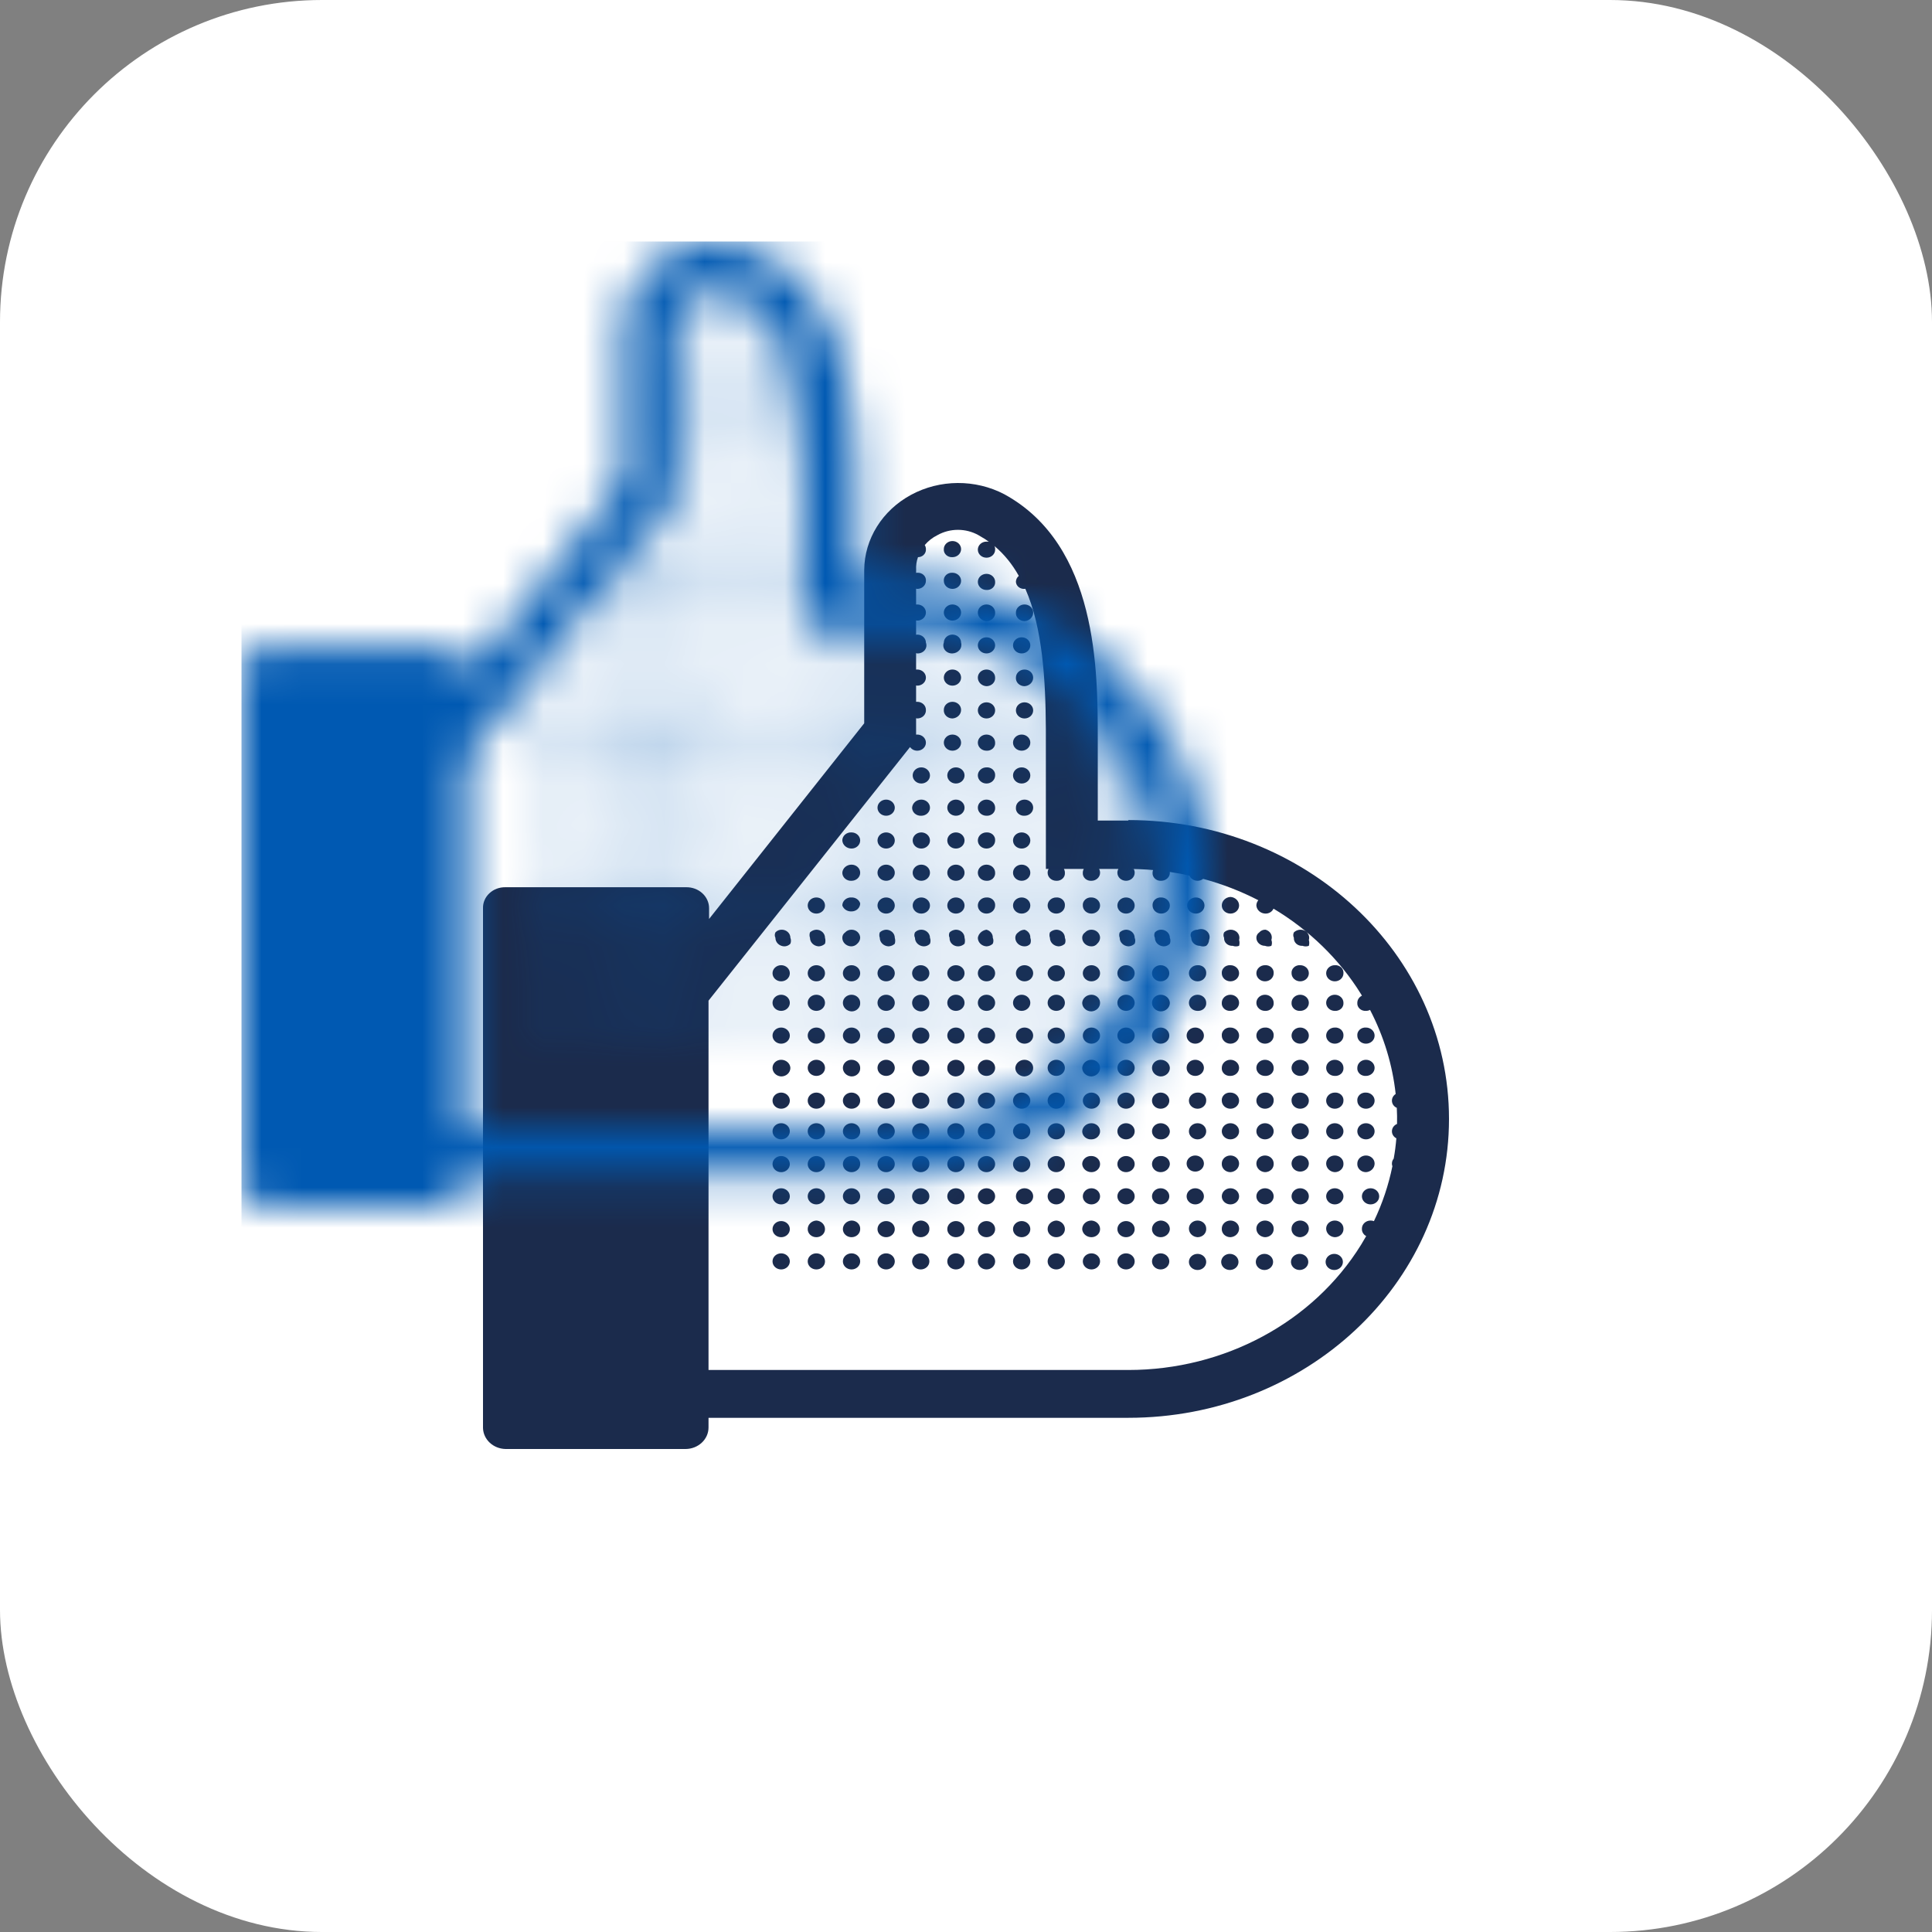 <?xml version="1.0" encoding="UTF-8"?>
<svg width="48px" height="48px" viewBox="0 0 48 48" version="1.1" xmlns="http://www.w3.org/2000/svg" xmlns:xlink="http://www.w3.org/1999/xlink">
    <rect x="0" y="0" width="48" height="48" fill="#808080" stroke="none"/>
    <title>Group 26</title>
    <defs>
        <path d="M10.635,0.294 C11.35,-0.093 12.232,-0.098 12.953,0.28 C15.274,1.549 15.274,4.674 15.274,6.357 L15.274,8.387 L16.034,8.387 L16.034,8.374 C20.433,8.374 24,11.698 24,15.8 C24,19.901 20.433,23.225 16.034,23.225 L16.034,23.225 L5.603,23.225 L5.603,23.466 C5.603,23.761 5.346,24 5.03,24 L5.03,24 L0.559,24 C0.254,23.993 0.008,23.764 0,23.479 L0,23.479 L0,10.564 C-0.004,10.425 0.054,10.29 0.16,10.192 C0.265,10.093 0.41,10.04 0.559,10.043 L0.559,10.043 L5.044,10.043 C5.195,10.04 5.34,10.093 5.448,10.191 C5.556,10.289 5.617,10.424 5.617,10.564 L5.617,10.564 L5.617,10.831 L9.471,5.97 L9.471,2.163 C9.476,1.392 9.919,0.681 10.635,0.294 Z M15.331,9.683 C15.331,9.793 15.235,9.883 15.117,9.883 C15.058,9.887 15.001,9.867 14.96,9.829 C14.919,9.79 14.897,9.737 14.902,9.683 C14.902,9.649 14.911,9.617 14.926,9.589 L14.433,9.589 C14.448,9.617 14.457,9.649 14.457,9.683 C14.462,9.737 14.441,9.79 14.399,9.829 C14.358,9.867 14.301,9.887 14.243,9.883 C14.124,9.883 14.028,9.793 14.028,9.683 C14.028,9.649 14.037,9.617 14.052,9.589 L13.985,9.589 L13.984,6.108 C13.977,4.887 13.905,3.608 13.474,2.628 L13.454,2.631 L13.454,2.631 C13.401,2.635 13.349,2.618 13.308,2.586 C13.268,2.553 13.243,2.507 13.24,2.457 C13.24,2.398 13.267,2.344 13.312,2.308 C13.153,2.023 12.953,1.773 12.707,1.566 C12.721,1.595 12.726,1.626 12.724,1.656 C12.724,1.767 12.628,1.856 12.509,1.856 C12.39,1.856 12.294,1.767 12.294,1.656 C12.294,1.603 12.317,1.552 12.357,1.514 C12.397,1.477 12.452,1.456 12.509,1.456 L12.566,1.459 L12.566,1.459 L12.474,1.394 L12.474,1.394 L12.308,1.295 C11.995,1.12 11.604,1.12 11.291,1.295 C11.166,1.357 11.059,1.442 10.975,1.542 C10.994,1.572 11.004,1.606 11.004,1.643 C11.009,1.697 10.987,1.75 10.946,1.789 C10.909,1.823 10.859,1.843 10.807,1.843 C10.771,1.944 10.755,2.052 10.761,2.163 L10.761,2.163 L10.76,2.232 C10.769,2.231 10.779,2.23 10.789,2.23 C10.848,2.226 10.905,2.246 10.946,2.284 C10.987,2.323 11.009,2.376 11.004,2.431 C11.004,2.541 10.908,2.631 10.789,2.631 L10.76,2.626 L10.76,3.02 C10.769,3.019 10.779,3.018 10.789,3.018 C10.908,3.018 11.004,3.108 11.004,3.219 C11.004,3.329 10.908,3.419 10.789,3.419 L10.76,3.414 L10.76,3.77 C10.769,3.768 10.779,3.767 10.789,3.766 C10.908,3.766 11.004,3.856 11.004,3.966 C11.029,4.03 11.017,4.1 10.974,4.154 C10.931,4.207 10.861,4.237 10.789,4.234 L10.76,4.227 L10.76,4.636 C10.769,4.635 10.779,4.634 10.789,4.634 C10.908,4.634 11.004,4.724 11.004,4.835 C11.004,4.945 10.908,5.035 10.789,5.035 L10.76,5.03 L10.76,5.437 C10.769,5.436 10.779,5.436 10.789,5.436 C10.908,5.436 11.004,5.525 11.004,5.636 C11.008,5.691 10.987,5.746 10.947,5.786 C10.906,5.827 10.849,5.85 10.789,5.85 L10.76,5.844 L10.76,6.252 C10.769,6.251 10.779,6.25 10.789,6.25 C10.908,6.25 11.004,6.34 11.004,6.451 C11.004,6.561 10.908,6.651 10.789,6.651 C10.714,6.651 10.648,6.615 10.61,6.56 L5.603,12.861 L5.603,22.037 L16.034,22.037 C18.419,22.037 20.623,20.85 21.816,18.925 C21.86,18.854 21.902,18.782 21.943,18.71 C21.925,18.701 21.908,18.689 21.894,18.675 C21.853,18.634 21.832,18.58 21.836,18.524 C21.836,18.414 21.933,18.324 22.051,18.324 C22.081,18.324 22.109,18.329 22.135,18.339 C22.346,17.899 22.499,17.44 22.594,16.973 C22.585,16.953 22.581,16.931 22.582,16.908 C22.582,16.862 22.598,16.82 22.626,16.786 C22.657,16.619 22.678,16.45 22.692,16.281 C22.626,16.247 22.582,16.182 22.582,16.107 C22.582,16.025 22.634,15.955 22.709,15.924 C22.712,15.792 22.71,15.658 22.703,15.524 C22.631,15.493 22.582,15.425 22.582,15.345 C22.582,15.277 22.619,15.216 22.675,15.18 C22.597,14.463 22.385,13.755 22.038,13.09 C22.007,13.107 21.973,13.115 21.937,13.115 C21.879,13.119 21.821,13.099 21.78,13.061 C21.739,13.022 21.717,12.969 21.722,12.915 C21.722,12.838 21.768,12.771 21.837,12.737 L21.816,12.701 C21.274,11.826 20.522,11.103 19.64,10.575 C19.608,10.648 19.532,10.698 19.444,10.698 C19.322,10.698 19.222,10.61 19.214,10.497 C19.214,10.448 19.232,10.402 19.263,10.366 C18.83,10.143 18.37,9.964 17.891,9.835 C17.854,9.865 17.806,9.883 17.753,9.883 C17.661,9.883 17.583,9.83 17.552,9.755 C17.392,9.717 17.228,9.688 17.063,9.663 L17.065,9.683 L17.065,9.683 C17.065,9.793 16.969,9.883 16.85,9.883 C16.792,9.887 16.735,9.867 16.694,9.829 C16.652,9.79 16.631,9.737 16.635,9.683 C16.635,9.659 16.64,9.637 16.648,9.616 C16.446,9.598 16.24,9.589 16.034,9.589 L16.167,9.591 C16.183,9.618 16.191,9.65 16.191,9.683 C16.191,9.793 16.095,9.883 15.976,9.883 C15.858,9.883 15.761,9.793 15.761,9.683 C15.761,9.649 15.77,9.617 15.786,9.589 L15.307,9.589 C15.322,9.617 15.331,9.649 15.331,9.683 Z M19.415,19.152 C19.534,19.152 19.63,19.242 19.63,19.352 C19.63,19.463 19.534,19.553 19.415,19.553 C19.296,19.553 19.2,19.463 19.2,19.352 C19.2,19.242 19.296,19.152 19.415,19.152 Z M17.753,19.152 C17.872,19.152 17.968,19.242 17.968,19.352 C17.968,19.463 17.872,19.553 17.753,19.553 C17.634,19.553 17.538,19.463 17.538,19.352 C17.538,19.242 17.634,19.152 17.753,19.152 Z M21.149,19.152 C21.267,19.152 21.364,19.242 21.364,19.352 C21.364,19.463 21.267,19.553 21.149,19.553 C21.03,19.553 20.934,19.463 20.934,19.352 C20.934,19.242 21.03,19.152 21.149,19.152 Z M18.555,19.152 C18.674,19.152 18.77,19.242 18.77,19.352 C18.77,19.433 18.718,19.506 18.638,19.537 C18.557,19.568 18.465,19.551 18.403,19.494 C18.342,19.437 18.323,19.35 18.357,19.276 C18.39,19.201 18.468,19.152 18.555,19.152 Z M20.289,19.152 C20.408,19.152 20.504,19.242 20.504,19.352 C20.504,19.433 20.452,19.506 20.371,19.537 C20.291,19.568 20.199,19.551 20.137,19.494 C20.076,19.437 20.057,19.35 20.09,19.276 C20.124,19.201 20.202,19.152 20.289,19.152 Z M10.016,19.139 C10.134,19.139 10.231,19.228 10.231,19.339 C10.231,19.449 10.134,19.539 10.016,19.539 C9.897,19.539 9.801,19.449 9.801,19.339 C9.801,19.228 9.897,19.139 10.016,19.139 Z M10.875,19.139 C10.994,19.139 11.09,19.228 11.09,19.339 C11.09,19.449 10.994,19.539 10.875,19.539 C10.757,19.539 10.661,19.449 10.661,19.339 C10.661,19.228 10.757,19.139 10.875,19.139 Z M12.509,19.139 C12.628,19.139 12.724,19.228 12.724,19.339 C12.724,19.449 12.628,19.539 12.509,19.539 C12.39,19.539 12.294,19.449 12.294,19.339 C12.294,19.228 12.39,19.139 12.509,19.139 Z M13.383,19.139 C13.502,19.139 13.598,19.228 13.598,19.339 C13.598,19.449 13.502,19.539 13.383,19.539 C13.264,19.539 13.168,19.449 13.168,19.339 C13.168,19.228 13.264,19.139 13.383,19.139 Z M14.243,19.139 C14.361,19.139 14.457,19.228 14.457,19.339 C14.457,19.449 14.361,19.539 14.243,19.539 C14.124,19.539 14.028,19.449 14.028,19.339 C14.028,19.228 14.124,19.139 14.243,19.139 Z M15.117,19.139 C15.235,19.139 15.331,19.228 15.331,19.339 C15.331,19.449 15.235,19.539 15.117,19.539 C14.998,19.539 14.902,19.449 14.902,19.339 C14.902,19.228 14.998,19.139 15.117,19.139 Z M16.836,19.139 C16.955,19.139 17.051,19.228 17.051,19.339 C17.051,19.449 16.955,19.539 16.836,19.539 C16.717,19.539 16.621,19.449 16.621,19.339 C16.621,19.228 16.717,19.139 16.836,19.139 Z M15.976,19.139 C16.095,19.139 16.191,19.228 16.191,19.339 C16.191,19.449 16.095,19.539 15.976,19.539 C15.858,19.539 15.761,19.449 15.761,19.339 C15.761,19.228 15.858,19.139 15.976,19.139 Z M7.408,19.139 C7.527,19.139 7.623,19.228 7.623,19.339 C7.623,19.449 7.527,19.539 7.408,19.539 C7.289,19.539 7.193,19.449 7.193,19.339 C7.193,19.228 7.289,19.139 7.408,19.139 Z M8.282,19.139 C8.401,19.139 8.497,19.228 8.497,19.339 C8.497,19.449 8.401,19.539 8.282,19.539 C8.163,19.539 8.067,19.449 8.067,19.339 C8.067,19.228 8.163,19.139 8.282,19.139 Z M9.156,19.139 C9.275,19.139 9.371,19.228 9.371,19.339 C9.371,19.449 9.275,19.539 9.156,19.539 C9.037,19.539 8.941,19.449 8.941,19.339 C8.941,19.228 9.037,19.139 9.156,19.139 Z M11.749,19.139 C11.868,19.139 11.964,19.228 11.964,19.339 C11.964,19.449 11.868,19.539 11.749,19.539 C11.631,19.539 11.535,19.449 11.535,19.339 C11.535,19.228 11.631,19.139 11.749,19.139 Z M10.016,18.337 C10.134,18.337 10.231,18.427 10.231,18.538 C10.231,18.648 10.134,18.738 10.016,18.738 C9.897,18.738 9.801,18.648 9.801,18.538 C9.801,18.427 9.897,18.337 10.016,18.337 Z M15.117,18.324 C15.238,18.331 15.332,18.425 15.331,18.538 C15.331,18.648 15.235,18.738 15.117,18.738 C14.995,18.738 14.895,18.65 14.887,18.538 C14.887,18.419 14.99,18.324 15.117,18.324 Z M9.156,18.324 C9.216,18.324 9.273,18.347 9.313,18.387 C9.354,18.428 9.375,18.482 9.371,18.538 C9.371,18.648 9.275,18.738 9.156,18.738 C9.037,18.738 8.941,18.648 8.941,18.538 C8.941,18.425 9.035,18.331 9.156,18.324 Z M16.836,18.324 C16.963,18.324 17.065,18.419 17.065,18.538 C17.058,18.65 16.957,18.738 16.836,18.738 C16.717,18.738 16.621,18.648 16.621,18.538 C16.621,18.425 16.715,18.331 16.836,18.324 Z M13.383,18.337 C13.502,18.337 13.598,18.427 13.598,18.538 C13.598,18.648 13.502,18.738 13.383,18.738 C13.264,18.738 13.168,18.648 13.168,18.538 C13.168,18.427 13.264,18.337 13.383,18.337 Z M14.243,18.324 C14.364,18.331 14.458,18.425 14.457,18.538 C14.457,18.648 14.361,18.738 14.243,18.738 C14.124,18.738 14.028,18.648 14.028,18.538 C14.027,18.425 14.122,18.331 14.243,18.324 Z M11.749,18.337 C11.868,18.337 11.964,18.427 11.964,18.538 C11.964,18.648 11.868,18.738 11.749,18.738 C11.631,18.738 11.535,18.648 11.535,18.538 C11.535,18.427 11.631,18.337 11.749,18.337 Z M12.509,18.337 C12.628,18.337 12.724,18.427 12.724,18.538 C12.724,18.648 12.628,18.738 12.509,18.738 C12.39,18.738 12.294,18.648 12.294,18.538 C12.294,18.427 12.39,18.337 12.509,18.337 Z M21.163,18.324 C21.282,18.324 21.378,18.414 21.378,18.524 C21.382,18.58 21.361,18.634 21.32,18.675 C21.28,18.715 21.223,18.738 21.163,18.738 C21.042,18.731 20.948,18.637 20.948,18.524 C20.948,18.414 21.044,18.324 21.163,18.324 Z M10.875,18.324 C10.935,18.324 10.992,18.347 11.033,18.387 C11.073,18.428 11.094,18.482 11.09,18.538 C11.09,18.591 11.068,18.642 11.027,18.679 C10.987,18.717 10.932,18.738 10.875,18.738 C10.757,18.738 10.661,18.648 10.661,18.538 C10.66,18.425 10.754,18.331 10.875,18.324 Z M15.976,18.337 C16.095,18.337 16.191,18.427 16.191,18.538 C16.191,18.648 16.095,18.738 15.976,18.738 C15.858,18.738 15.761,18.648 15.761,18.538 C15.761,18.427 15.858,18.337 15.976,18.337 Z M7.408,18.337 C7.527,18.337 7.623,18.427 7.623,18.538 C7.623,18.648 7.527,18.738 7.408,18.738 C7.289,18.738 7.193,18.648 7.193,18.538 C7.193,18.427 7.289,18.337 7.408,18.337 Z M8.282,18.324 C8.403,18.331 8.497,18.425 8.497,18.538 C8.497,18.648 8.401,18.738 8.282,18.738 C8.163,18.738 8.067,18.648 8.067,18.538 C8.067,18.425 8.161,18.331 8.282,18.324 Z M17.753,18.324 C17.872,18.324 17.968,18.414 17.968,18.524 C17.972,18.58 17.951,18.634 17.91,18.675 C17.869,18.715 17.813,18.738 17.753,18.738 C17.632,18.731 17.538,18.637 17.538,18.524 C17.538,18.414 17.634,18.324 17.753,18.324 Z M18.57,18.324 C18.688,18.324 18.785,18.414 18.785,18.524 C18.785,18.637 18.691,18.731 18.57,18.738 C18.51,18.738 18.453,18.715 18.412,18.675 C18.372,18.634 18.351,18.58 18.355,18.524 C18.355,18.414 18.451,18.324 18.57,18.324 Z M19.429,18.324 C19.548,18.324 19.644,18.414 19.644,18.524 C19.648,18.58 19.627,18.634 19.587,18.675 C19.546,18.715 19.489,18.738 19.429,18.738 C19.308,18.731 19.214,18.637 19.214,18.524 C19.214,18.414 19.311,18.324 19.429,18.324 Z M20.303,18.324 C20.422,18.324 20.518,18.414 20.518,18.524 C20.518,18.637 20.424,18.731 20.303,18.738 C20.244,18.738 20.187,18.715 20.146,18.675 C20.105,18.634 20.084,18.58 20.088,18.524 C20.088,18.414 20.185,18.324 20.303,18.324 Z M16.836,17.522 C16.955,17.522 17.051,17.612 17.051,17.723 C17.051,17.833 16.955,17.923 16.836,17.923 C16.717,17.923 16.621,17.833 16.621,17.723 C16.621,17.612 16.717,17.522 16.836,17.522 Z M11.749,17.522 C11.868,17.522 11.964,17.612 11.964,17.723 C11.964,17.833 11.868,17.923 11.749,17.923 C11.631,17.923 11.535,17.833 11.535,17.723 C11.535,17.612 11.631,17.522 11.749,17.522 Z M7.408,17.522 C7.527,17.522 7.623,17.612 7.623,17.723 C7.623,17.833 7.527,17.923 7.408,17.923 C7.289,17.923 7.193,17.833 7.193,17.723 C7.193,17.612 7.289,17.522 7.408,17.522 Z M15.976,17.522 C16.095,17.522 16.191,17.612 16.191,17.723 C16.191,17.833 16.095,17.923 15.976,17.923 C15.858,17.923 15.761,17.833 15.761,17.723 C15.761,17.612 15.858,17.522 15.976,17.522 Z M13.454,17.522 C13.573,17.522 13.669,17.612 13.669,17.723 C13.669,17.833 13.573,17.923 13.454,17.923 C13.336,17.923 13.24,17.833 13.24,17.723 C13.24,17.612 13.336,17.522 13.454,17.522 Z M10.016,17.522 C10.134,17.522 10.231,17.612 10.231,17.723 C10.231,17.833 10.134,17.923 10.016,17.923 C9.897,17.923 9.801,17.833 9.801,17.723 C9.801,17.612 9.897,17.522 10.016,17.522 Z M17.696,17.522 C17.814,17.522 17.911,17.612 17.911,17.723 C17.911,17.833 17.814,17.923 17.696,17.923 C17.577,17.923 17.481,17.833 17.481,17.723 C17.481,17.612 17.577,17.522 17.696,17.522 Z M14.243,17.522 C14.361,17.522 14.457,17.612 14.457,17.723 C14.457,17.833 14.361,17.923 14.243,17.923 C14.124,17.923 14.028,17.833 14.028,17.723 C14.028,17.612 14.124,17.522 14.243,17.522 Z M18.57,17.522 C18.688,17.522 18.785,17.612 18.785,17.723 C18.785,17.833 18.688,17.923 18.57,17.923 C18.451,17.923 18.355,17.833 18.355,17.723 C18.355,17.612 18.451,17.522 18.57,17.522 Z M10.875,17.522 C10.994,17.522 11.09,17.612 11.09,17.723 C11.09,17.833 10.994,17.923 10.875,17.923 C10.757,17.923 10.661,17.833 10.661,17.723 C10.661,17.612 10.757,17.522 10.875,17.522 Z M19.429,17.522 C19.548,17.522 19.644,17.612 19.644,17.723 C19.644,17.833 19.548,17.923 19.429,17.923 C19.311,17.923 19.214,17.833 19.214,17.723 C19.214,17.612 19.311,17.522 19.429,17.522 Z M8.282,17.522 C8.401,17.522 8.497,17.612 8.497,17.723 C8.497,17.833 8.401,17.923 8.282,17.923 C8.163,17.923 8.067,17.833 8.067,17.723 C8.067,17.612 8.163,17.522 8.282,17.522 Z M20.303,17.522 C20.422,17.522 20.518,17.612 20.518,17.723 C20.518,17.833 20.422,17.923 20.303,17.923 C20.185,17.923 20.088,17.833 20.088,17.723 C20.088,17.612 20.185,17.522 20.303,17.522 Z M15.117,17.522 C15.235,17.522 15.331,17.612 15.331,17.723 C15.331,17.833 15.235,17.923 15.117,17.923 C14.998,17.923 14.902,17.833 14.902,17.723 C14.902,17.612 14.998,17.522 15.117,17.522 Z M22.051,17.522 C22.17,17.522 22.266,17.612 22.266,17.723 C22.266,17.833 22.17,17.923 22.051,17.923 C21.933,17.923 21.836,17.833 21.836,17.723 C21.836,17.612 21.933,17.522 22.051,17.522 Z M9.156,17.522 C9.275,17.522 9.371,17.612 9.371,17.723 C9.371,17.833 9.275,17.923 9.156,17.923 C9.037,17.923 8.941,17.833 8.941,17.723 C8.941,17.612 9.037,17.522 9.156,17.522 Z M21.163,17.522 C21.282,17.522 21.378,17.612 21.378,17.723 C21.378,17.833 21.282,17.923 21.163,17.923 C21.044,17.923 20.948,17.833 20.948,17.723 C20.948,17.612 21.044,17.522 21.163,17.522 Z M12.509,17.522 C12.628,17.522 12.724,17.612 12.724,17.723 C12.724,17.833 12.628,17.923 12.509,17.923 C12.39,17.923 12.294,17.833 12.294,17.723 C12.294,17.612 12.39,17.522 12.509,17.522 Z M8.282,16.721 C8.401,16.721 8.497,16.811 8.497,16.921 C8.497,17.032 8.401,17.122 8.282,17.122 C8.163,17.122 8.067,17.032 8.067,16.921 C8.067,16.811 8.163,16.721 8.282,16.721 Z M10.875,16.721 C10.934,16.717 10.991,16.737 11.032,16.775 C11.073,16.814 11.095,16.867 11.09,16.921 C11.09,16.975 11.068,17.026 11.027,17.063 C10.987,17.101 10.932,17.122 10.875,17.122 C10.818,17.122 10.764,17.101 10.723,17.063 C10.683,17.026 10.661,16.975 10.661,16.921 C10.661,16.868 10.683,16.817 10.723,16.78 C10.764,16.742 10.818,16.721 10.875,16.721 Z M12.509,16.721 C12.628,16.721 12.724,16.811 12.724,16.921 C12.724,17.032 12.628,17.122 12.509,17.122 C12.39,17.122 12.294,17.032 12.294,16.921 C12.294,16.811 12.39,16.721 12.509,16.721 Z M15.117,16.721 C15.235,16.721 15.331,16.811 15.331,16.921 C15.331,17.032 15.235,17.122 15.117,17.122 C14.995,17.122 14.895,17.034 14.887,16.921 C14.887,16.866 14.912,16.813 14.955,16.775 C14.999,16.737 15.057,16.717 15.117,16.721 Z M18.57,16.708 C18.688,16.708 18.785,16.797 18.785,16.908 C18.785,17.021 18.691,17.115 18.57,17.122 C18.51,17.122 18.453,17.099 18.412,17.058 C18.372,17.018 18.351,16.964 18.355,16.908 C18.355,16.797 18.451,16.708 18.57,16.708 Z M7.408,16.721 C7.527,16.721 7.623,16.811 7.623,16.921 C7.623,17.032 7.527,17.122 7.408,17.122 C7.289,17.122 7.193,17.032 7.193,16.921 C7.193,16.811 7.289,16.721 7.408,16.721 Z M19.429,16.708 C19.548,16.708 19.644,16.797 19.644,16.908 C19.648,16.964 19.627,17.018 19.587,17.058 C19.546,17.099 19.489,17.122 19.429,17.122 C19.308,17.115 19.214,17.021 19.214,16.908 C19.214,16.797 19.311,16.708 19.429,16.708 Z M15.976,16.721 C16.095,16.721 16.191,16.811 16.191,16.921 C16.191,17.032 16.095,17.122 15.976,17.122 C15.858,17.122 15.761,17.032 15.761,16.921 C15.761,16.811 15.858,16.721 15.976,16.721 Z M16.836,16.721 C16.895,16.717 16.954,16.737 16.997,16.775 C17.041,16.813 17.065,16.866 17.065,16.921 C17.058,17.034 16.957,17.122 16.836,17.122 C16.717,17.122 16.621,17.032 16.621,16.921 C16.621,16.811 16.717,16.721 16.836,16.721 Z M21.163,16.708 C21.282,16.708 21.378,16.797 21.378,16.908 C21.382,16.964 21.361,17.018 21.32,17.058 C21.28,17.099 21.223,17.122 21.163,17.122 C21.042,17.115 20.948,17.021 20.948,16.908 C20.948,16.797 21.044,16.708 21.163,16.708 Z M10.016,16.721 C10.134,16.721 10.231,16.811 10.231,16.921 C10.231,17.032 10.134,17.122 10.016,17.122 C9.897,17.122 9.801,17.032 9.801,16.921 C9.801,16.811 9.897,16.721 10.016,16.721 Z M11.749,16.721 C11.868,16.721 11.964,16.811 11.964,16.921 C11.964,17.032 11.868,17.122 11.749,17.122 C11.631,17.122 11.535,17.032 11.535,16.921 C11.535,16.811 11.631,16.721 11.749,16.721 Z M14.243,16.721 C14.361,16.721 14.457,16.811 14.457,16.921 C14.457,17.032 14.361,17.122 14.243,17.122 C14.124,17.122 14.028,17.032 14.028,16.921 C14.028,16.811 14.124,16.721 14.243,16.721 Z M13.383,16.721 C13.502,16.721 13.598,16.811 13.598,16.921 C13.598,17.032 13.502,17.122 13.383,17.122 C13.264,17.122 13.168,17.032 13.168,16.921 C13.168,16.811 13.264,16.721 13.383,16.721 Z M9.156,16.721 C9.214,16.717 9.271,16.737 9.313,16.775 C9.354,16.814 9.375,16.867 9.371,16.921 C9.371,17.032 9.275,17.122 9.156,17.122 C9.037,17.122 8.941,17.032 8.941,16.921 C8.941,16.811 9.037,16.721 9.156,16.721 Z M21.937,16.708 C22.055,16.708 22.152,16.797 22.152,16.908 C22.152,17.021 22.058,17.115 21.937,17.122 C21.877,17.122 21.82,17.099 21.779,17.058 C21.739,17.018 21.718,16.964 21.722,16.908 C21.722,16.797 21.818,16.708 21.937,16.708 Z M17.696,16.708 C17.814,16.708 17.911,16.797 17.911,16.908 C17.911,17.019 17.814,17.108 17.696,17.108 C17.577,17.108 17.481,17.019 17.481,16.908 C17.481,16.797 17.577,16.708 17.696,16.708 Z M20.303,16.708 C20.422,16.708 20.518,16.797 20.518,16.908 C20.518,17.019 20.422,17.108 20.303,17.108 C20.185,17.108 20.088,17.019 20.088,16.908 C20.088,16.797 20.185,16.708 20.303,16.708 Z M18.57,15.906 C18.688,15.906 18.785,15.996 18.785,16.107 C18.785,16.217 18.688,16.307 18.57,16.307 C18.451,16.307 18.355,16.217 18.355,16.107 C18.355,15.996 18.451,15.906 18.57,15.906 Z M10.875,15.906 C10.932,15.906 10.987,15.928 11.027,15.965 C11.068,16.003 11.09,16.054 11.09,16.107 C11.095,16.161 11.073,16.214 11.032,16.253 C10.991,16.291 10.934,16.311 10.875,16.307 C10.818,16.307 10.764,16.286 10.723,16.248 C10.683,16.211 10.661,16.16 10.661,16.107 C10.661,16.054 10.683,16.003 10.723,15.965 C10.764,15.928 10.818,15.906 10.875,15.906 Z M10.016,15.906 C10.134,15.906 10.231,15.996 10.231,16.107 C10.231,16.217 10.134,16.307 10.016,16.307 C9.897,16.307 9.801,16.217 9.801,16.107 C9.801,15.996 9.897,15.906 10.016,15.906 Z M15.976,15.906 C16.095,15.906 16.191,15.996 16.191,16.107 C16.191,16.217 16.095,16.307 15.976,16.307 C15.858,16.307 15.761,16.217 15.761,16.107 C15.761,15.996 15.858,15.906 15.976,15.906 Z M7.408,15.906 C7.527,15.906 7.623,15.996 7.623,16.107 C7.623,16.217 7.527,16.307 7.408,16.307 C7.289,16.307 7.193,16.217 7.193,16.107 C7.193,15.996 7.289,15.906 7.408,15.906 Z M13.383,15.906 C13.502,15.906 13.598,15.996 13.598,16.107 C13.598,16.217 13.502,16.307 13.383,16.307 C13.264,16.307 13.168,16.217 13.168,16.107 C13.168,15.996 13.264,15.906 13.383,15.906 Z M8.282,15.906 C8.339,15.906 8.394,15.928 8.434,15.965 C8.474,16.003 8.497,16.054 8.497,16.107 C8.497,16.217 8.401,16.307 8.282,16.307 C8.163,16.307 8.067,16.217 8.067,16.107 C8.067,16.054 8.09,16.003 8.13,15.965 C8.17,15.928 8.225,15.906 8.282,15.906 Z M12.509,15.906 C12.628,15.906 12.724,15.996 12.724,16.107 C12.724,16.217 12.628,16.307 12.509,16.307 C12.39,16.307 12.294,16.217 12.294,16.107 C12.294,15.996 12.39,15.906 12.509,15.906 Z M16.836,15.906 C16.957,15.906 17.058,15.994 17.065,16.107 C17.065,16.162 17.041,16.215 16.997,16.253 C16.954,16.291 16.895,16.311 16.836,16.307 C16.717,16.307 16.621,16.217 16.621,16.107 C16.621,16.054 16.644,16.003 16.684,15.965 C16.724,15.928 16.779,15.906 16.836,15.906 Z M15.117,15.906 C15.174,15.906 15.228,15.928 15.269,15.965 C15.309,16.003 15.331,16.054 15.331,16.107 C15.331,16.217 15.235,16.307 15.117,16.307 C15.057,16.311 14.999,16.291 14.955,16.253 C14.912,16.215 14.887,16.162 14.887,16.107 C14.895,15.994 14.995,15.906 15.117,15.906 Z M19.429,15.906 C19.548,15.906 19.644,15.996 19.644,16.107 C19.644,16.217 19.548,16.307 19.429,16.307 C19.311,16.307 19.214,16.217 19.214,16.107 C19.214,15.996 19.311,15.906 19.429,15.906 Z M20.303,15.906 C20.422,15.906 20.518,15.996 20.518,16.107 C20.518,16.217 20.422,16.307 20.303,16.307 C20.185,16.307 20.088,16.217 20.088,16.107 C20.088,15.996 20.185,15.906 20.303,15.906 Z M21.163,15.906 C21.282,15.906 21.378,15.996 21.378,16.107 C21.378,16.217 21.282,16.307 21.163,16.307 C21.044,16.307 20.948,16.217 20.948,16.107 C20.948,15.996 21.044,15.906 21.163,15.906 Z M9.156,15.906 C9.213,15.906 9.268,15.928 9.308,15.965 C9.348,16.003 9.371,16.054 9.371,16.107 C9.375,16.161 9.354,16.214 9.313,16.253 C9.271,16.291 9.214,16.311 9.156,16.307 C9.037,16.307 8.941,16.217 8.941,16.107 C8.941,16.054 8.964,16.003 9.004,15.965 C9.044,15.928 9.099,15.906 9.156,15.906 Z M11.749,15.906 C11.868,15.906 11.964,15.996 11.964,16.107 C11.964,16.217 11.868,16.307 11.749,16.307 C11.631,16.307 11.535,16.217 11.535,16.107 C11.535,15.996 11.631,15.906 11.749,15.906 Z M17.753,15.906 C17.872,15.906 17.968,15.996 17.968,16.107 C17.968,16.217 17.872,16.307 17.753,16.307 C17.634,16.307 17.538,16.217 17.538,16.107 C17.538,15.996 17.634,15.906 17.753,15.906 Z M14.243,15.906 C14.3,15.906 14.354,15.928 14.395,15.965 C14.435,16.003 14.457,16.054 14.457,16.107 C14.457,16.217 14.361,16.307 14.243,16.307 C14.124,16.307 14.028,16.217 14.028,16.107 C14.028,16.054 14.05,16.003 14.091,15.965 C14.131,15.928 14.186,15.906 14.243,15.906 Z M21.937,15.906 C22.055,15.906 22.152,15.996 22.152,16.107 C22.152,16.217 22.055,16.307 21.937,16.307 C21.818,16.307 21.722,16.217 21.722,16.107 C21.722,15.996 21.818,15.906 21.937,15.906 Z M15.976,15.145 C16.095,15.145 16.191,15.235 16.191,15.345 C16.191,15.456 16.095,15.546 15.976,15.546 C15.858,15.546 15.761,15.456 15.761,15.345 C15.761,15.235 15.858,15.145 15.976,15.145 Z M12.509,15.145 C12.628,15.145 12.724,15.235 12.724,15.345 C12.724,15.456 12.628,15.546 12.509,15.546 C12.39,15.546 12.294,15.456 12.294,15.345 C12.294,15.235 12.39,15.145 12.509,15.145 Z M7.408,15.145 C7.527,15.145 7.623,15.235 7.623,15.345 C7.623,15.456 7.527,15.546 7.408,15.546 C7.289,15.546 7.193,15.456 7.193,15.345 C7.193,15.235 7.289,15.145 7.408,15.145 Z M15.117,15.145 C15.235,15.145 15.331,15.235 15.331,15.345 C15.331,15.456 15.235,15.546 15.117,15.546 C14.998,15.546 14.902,15.456 14.902,15.345 C14.902,15.235 14.998,15.145 15.117,15.145 Z M14.243,15.145 C14.361,15.145 14.457,15.235 14.457,15.345 C14.457,15.456 14.361,15.546 14.243,15.546 C14.124,15.546 14.028,15.456 14.028,15.345 C14.028,15.235 14.124,15.145 14.243,15.145 Z M11.749,15.145 C11.868,15.145 11.964,15.235 11.964,15.345 C11.964,15.456 11.868,15.546 11.749,15.546 C11.631,15.546 11.535,15.456 11.535,15.345 C11.535,15.235 11.631,15.145 11.749,15.145 Z M8.282,15.145 C8.401,15.145 8.497,15.235 8.497,15.345 C8.497,15.456 8.401,15.546 8.282,15.546 C8.163,15.546 8.067,15.456 8.067,15.345 C8.067,15.235 8.163,15.145 8.282,15.145 Z M9.156,15.145 C9.275,15.145 9.371,15.235 9.371,15.345 C9.371,15.456 9.275,15.546 9.156,15.546 C9.037,15.546 8.941,15.456 8.941,15.345 C8.941,15.235 9.037,15.145 9.156,15.145 Z M18.57,15.145 C18.688,15.145 18.785,15.235 18.785,15.345 C18.785,15.456 18.688,15.546 18.57,15.546 C18.451,15.546 18.355,15.456 18.355,15.345 C18.35,15.291 18.372,15.238 18.413,15.199 C18.454,15.161 18.511,15.141 18.57,15.145 Z M19.429,15.145 C19.488,15.141 19.545,15.161 19.586,15.199 C19.627,15.238 19.649,15.291 19.644,15.345 C19.644,15.456 19.548,15.546 19.429,15.546 C19.311,15.546 19.214,15.456 19.214,15.345 C19.214,15.235 19.311,15.145 19.429,15.145 Z M20.303,15.145 C20.422,15.145 20.518,15.235 20.518,15.345 C20.518,15.456 20.422,15.546 20.303,15.546 C20.185,15.546 20.088,15.456 20.088,15.345 C20.084,15.291 20.105,15.238 20.147,15.199 C20.188,15.161 20.245,15.141 20.303,15.145 Z M21.163,15.145 C21.221,15.141 21.278,15.161 21.32,15.199 C21.361,15.238 21.382,15.291 21.378,15.345 C21.378,15.456 21.282,15.546 21.163,15.546 C21.044,15.546 20.948,15.456 20.948,15.345 C20.948,15.235 21.044,15.145 21.163,15.145 Z M13.383,15.145 C13.502,15.145 13.598,15.235 13.598,15.345 C13.598,15.456 13.502,15.546 13.383,15.546 C13.264,15.546 13.168,15.456 13.168,15.345 C13.168,15.235 13.264,15.145 13.383,15.145 Z M16.836,15.145 C16.955,15.145 17.051,15.235 17.051,15.345 C17.051,15.456 16.955,15.546 16.836,15.546 C16.717,15.546 16.621,15.456 16.621,15.345 C16.621,15.235 16.717,15.145 16.836,15.145 Z M10.016,15.145 C10.134,15.145 10.231,15.235 10.231,15.345 C10.231,15.456 10.134,15.546 10.016,15.546 C9.897,15.546 9.801,15.456 9.801,15.345 C9.801,15.235 9.897,15.145 10.016,15.145 Z M17.753,15.145 C17.811,15.141 17.868,15.161 17.91,15.199 C17.951,15.238 17.972,15.291 17.968,15.345 C17.968,15.456 17.872,15.546 17.753,15.546 C17.634,15.546 17.538,15.456 17.538,15.345 C17.538,15.235 17.634,15.145 17.753,15.145 Z M10.875,15.145 C10.994,15.145 11.09,15.235 11.09,15.345 C11.09,15.456 10.994,15.546 10.875,15.546 C10.757,15.546 10.661,15.456 10.661,15.345 C10.661,15.235 10.757,15.145 10.875,15.145 Z M21.937,15.145 C22.055,15.145 22.152,15.235 22.152,15.345 C22.152,15.456 22.055,15.546 21.937,15.546 C21.818,15.546 21.722,15.456 21.722,15.345 C21.717,15.291 21.739,15.238 21.78,15.199 C21.821,15.161 21.879,15.141 21.937,15.145 Z M13.454,14.33 C13.573,14.33 13.669,14.42 13.669,14.531 C13.67,14.644 13.575,14.737 13.454,14.744 C13.328,14.744 13.225,14.649 13.225,14.531 C13.233,14.418 13.333,14.33 13.454,14.33 Z M9.156,14.33 C9.275,14.33 9.371,14.42 9.371,14.531 C9.375,14.586 9.354,14.641 9.313,14.681 C9.273,14.722 9.216,14.745 9.156,14.744 C9.035,14.737 8.941,14.644 8.941,14.531 C8.941,14.42 9.037,14.33 9.156,14.33 Z M7.408,14.33 C7.529,14.33 7.63,14.418 7.637,14.531 C7.637,14.587 7.613,14.642 7.57,14.682 C7.527,14.722 7.469,14.744 7.408,14.744 C7.287,14.737 7.193,14.644 7.193,14.531 C7.193,14.42 7.289,14.33 7.408,14.33 Z M15.117,14.33 C15.235,14.33 15.331,14.42 15.331,14.531 C15.332,14.644 15.238,14.737 15.117,14.744 C14.99,14.744 14.887,14.649 14.887,14.531 C14.895,14.418 14.995,14.33 15.117,14.33 Z M10.875,14.33 C10.932,14.33 10.987,14.352 11.027,14.389 C11.068,14.427 11.09,14.478 11.09,14.531 C11.094,14.586 11.073,14.641 11.033,14.681 C10.992,14.722 10.935,14.745 10.875,14.744 C10.754,14.737 10.66,14.644 10.661,14.531 C10.661,14.478 10.683,14.427 10.723,14.389 C10.764,14.352 10.818,14.33 10.875,14.33 Z M16.836,14.33 C16.957,14.33 17.058,14.418 17.065,14.531 C17.065,14.649 16.963,14.744 16.836,14.744 C16.715,14.737 16.621,14.644 16.621,14.531 C16.621,14.42 16.717,14.33 16.836,14.33 Z M11.749,14.33 C11.806,14.33 11.861,14.352 11.901,14.389 C11.942,14.427 11.964,14.478 11.964,14.531 C11.965,14.644 11.87,14.737 11.749,14.744 C11.69,14.745 11.633,14.722 11.592,14.681 C11.551,14.641 11.531,14.586 11.535,14.531 C11.535,14.42 11.631,14.33 11.749,14.33 Z M21.937,14.33 C22.055,14.33 22.152,14.42 22.152,14.531 C22.152,14.641 22.055,14.731 21.937,14.731 C21.879,14.735 21.821,14.715 21.78,14.677 C21.739,14.638 21.717,14.585 21.722,14.531 C21.722,14.42 21.818,14.33 21.937,14.33 Z M14.243,14.33 C14.361,14.33 14.457,14.42 14.457,14.531 C14.457,14.641 14.361,14.731 14.243,14.731 C14.124,14.731 14.028,14.641 14.028,14.531 C14.028,14.42 14.124,14.33 14.243,14.33 Z M10.016,14.33 C10.073,14.33 10.127,14.352 10.168,14.389 C10.208,14.427 10.231,14.478 10.231,14.531 C10.231,14.641 10.134,14.731 10.016,14.731 C9.897,14.731 9.801,14.641 9.801,14.531 C9.801,14.42 9.897,14.33 10.016,14.33 Z M15.976,14.33 C16.095,14.33 16.191,14.42 16.191,14.531 C16.191,14.641 16.095,14.731 15.976,14.731 C15.858,14.731 15.761,14.641 15.761,14.531 C15.761,14.42 15.858,14.33 15.976,14.33 Z M12.509,14.33 C12.628,14.33 12.724,14.42 12.724,14.531 C12.724,14.641 12.628,14.731 12.509,14.731 C12.39,14.731 12.294,14.641 12.294,14.531 C12.294,14.42 12.39,14.33 12.509,14.33 Z M17.696,14.33 C17.814,14.33 17.911,14.42 17.911,14.531 C17.911,14.641 17.814,14.731 17.696,14.731 C17.577,14.731 17.481,14.641 17.481,14.531 C17.481,14.42 17.577,14.33 17.696,14.33 Z M8.282,14.33 C8.401,14.33 8.497,14.42 8.497,14.531 C8.497,14.641 8.401,14.731 8.282,14.731 C8.163,14.731 8.067,14.641 8.067,14.531 C8.067,14.42 8.163,14.33 8.282,14.33 Z M18.57,14.33 C18.688,14.33 18.785,14.42 18.785,14.531 C18.785,14.641 18.688,14.731 18.57,14.731 C18.511,14.735 18.454,14.715 18.413,14.677 C18.372,14.638 18.35,14.585 18.355,14.531 C18.355,14.42 18.451,14.33 18.57,14.33 Z M19.429,14.33 C19.548,14.33 19.644,14.42 19.644,14.531 C19.649,14.585 19.627,14.638 19.586,14.677 C19.545,14.715 19.488,14.735 19.429,14.731 C19.311,14.731 19.214,14.641 19.214,14.531 C19.214,14.42 19.311,14.33 19.429,14.33 Z M20.303,14.33 C20.422,14.33 20.518,14.42 20.518,14.531 C20.518,14.641 20.422,14.731 20.303,14.731 C20.185,14.731 20.088,14.641 20.088,14.531 C20.088,14.42 20.185,14.33 20.303,14.33 Z M21.163,14.33 C21.282,14.33 21.378,14.42 21.378,14.531 C21.382,14.585 21.361,14.638 21.32,14.677 C21.278,14.715 21.221,14.735 21.163,14.731 C21.044,14.731 20.948,14.641 20.948,14.531 C20.948,14.42 21.044,14.33 21.163,14.33 Z M18.57,13.529 C18.688,13.529 18.785,13.619 18.785,13.729 C18.785,13.84 18.688,13.93 18.57,13.93 C18.513,13.93 18.458,13.909 18.418,13.871 C18.377,13.834 18.355,13.783 18.355,13.729 C18.35,13.675 18.372,13.622 18.413,13.583 C18.454,13.545 18.511,13.525 18.57,13.529 Z M19.429,13.529 C19.488,13.525 19.545,13.545 19.586,13.583 C19.627,13.622 19.649,13.675 19.644,13.729 C19.644,13.84 19.548,13.93 19.429,13.93 C19.311,13.93 19.214,13.84 19.214,13.729 C19.214,13.619 19.311,13.529 19.429,13.529 Z M15.117,13.529 C15.235,13.529 15.331,13.619 15.331,13.729 C15.331,13.84 15.235,13.93 15.117,13.93 C14.998,13.93 14.902,13.84 14.902,13.729 C14.902,13.619 14.998,13.529 15.117,13.529 Z M20.303,13.529 C20.422,13.529 20.518,13.619 20.518,13.729 C20.518,13.84 20.422,13.93 20.303,13.93 C20.185,13.93 20.088,13.84 20.088,13.729 C20.088,13.619 20.185,13.529 20.303,13.529 Z M10.016,13.529 C10.134,13.529 10.231,13.619 10.231,13.729 C10.231,13.84 10.134,13.93 10.016,13.93 C9.897,13.93 9.801,13.84 9.801,13.729 C9.801,13.619 9.897,13.529 10.016,13.529 Z M7.408,13.529 C7.527,13.529 7.623,13.619 7.623,13.729 C7.623,13.84 7.527,13.93 7.408,13.93 C7.289,13.93 7.193,13.84 7.193,13.729 C7.193,13.619 7.289,13.529 7.408,13.529 Z M15.976,13.529 C16.095,13.529 16.191,13.619 16.191,13.729 C16.191,13.84 16.095,13.93 15.976,13.93 C15.858,13.93 15.761,13.84 15.761,13.729 C15.761,13.619 15.858,13.529 15.976,13.529 Z M8.282,13.529 C8.401,13.529 8.497,13.619 8.497,13.729 C8.497,13.84 8.401,13.93 8.282,13.93 C8.163,13.93 8.067,13.84 8.067,13.729 C8.067,13.619 8.163,13.529 8.282,13.529 Z M16.836,13.529 C16.955,13.529 17.051,13.619 17.051,13.729 C17.051,13.84 16.955,13.93 16.836,13.93 C16.717,13.93 16.621,13.84 16.621,13.729 C16.621,13.619 16.717,13.529 16.836,13.529 Z M17.696,13.529 C17.814,13.529 17.911,13.619 17.911,13.729 C17.911,13.84 17.814,13.93 17.696,13.93 C17.577,13.93 17.481,13.84 17.481,13.729 C17.481,13.619 17.577,13.529 17.696,13.529 Z M11.749,13.529 C11.868,13.529 11.964,13.619 11.964,13.729 C11.964,13.84 11.868,13.93 11.749,13.93 C11.631,13.93 11.535,13.84 11.535,13.729 C11.535,13.619 11.631,13.529 11.749,13.529 Z M9.156,13.529 C9.275,13.529 9.371,13.619 9.371,13.729 C9.371,13.84 9.275,13.93 9.156,13.93 C9.037,13.93 8.941,13.84 8.941,13.729 C8.941,13.619 9.037,13.529 9.156,13.529 Z M21.937,13.529 C22.055,13.529 22.152,13.619 22.152,13.729 C22.152,13.783 22.129,13.834 22.089,13.871 C22.048,13.909 21.994,13.93 21.937,13.93 C21.818,13.93 21.722,13.84 21.722,13.729 C21.717,13.675 21.739,13.622 21.78,13.583 C21.821,13.545 21.879,13.525 21.937,13.529 Z M14.243,13.529 C14.361,13.529 14.457,13.619 14.457,13.729 C14.457,13.84 14.361,13.93 14.243,13.93 C14.124,13.93 14.028,13.84 14.028,13.729 C14.028,13.619 14.124,13.529 14.243,13.529 Z M10.875,13.529 C10.994,13.529 11.09,13.619 11.09,13.729 C11.09,13.84 10.994,13.93 10.875,13.93 C10.757,13.93 10.661,13.84 10.661,13.729 C10.661,13.619 10.757,13.529 10.875,13.529 Z M21.163,13.529 C21.221,13.525 21.278,13.545 21.32,13.583 C21.361,13.622 21.382,13.675 21.378,13.729 C21.378,13.84 21.282,13.93 21.163,13.93 C21.106,13.93 21.051,13.909 21.011,13.871 C20.971,13.834 20.948,13.783 20.948,13.729 C20.948,13.619 21.044,13.529 21.163,13.529 Z M12.509,13.529 C12.628,13.529 12.724,13.619 12.724,13.729 C12.724,13.84 12.628,13.93 12.509,13.93 C12.39,13.93 12.294,13.84 12.294,13.729 C12.294,13.619 12.39,13.529 12.509,13.529 Z M13.454,13.529 C13.573,13.529 13.669,13.619 13.669,13.729 C13.669,13.84 13.573,13.93 13.454,13.93 C13.336,13.93 13.24,13.84 13.24,13.729 C13.24,13.619 13.336,13.529 13.454,13.529 Z M16.836,12.714 C16.957,12.714 17.058,12.802 17.065,12.915 C17.065,13.033 16.963,13.128 16.836,13.128 C16.715,13.121 16.621,13.028 16.621,12.915 C16.621,12.804 16.717,12.714 16.836,12.714 Z M9.156,12.714 C9.275,12.714 9.371,12.804 9.371,12.915 C9.375,12.97 9.354,13.025 9.313,13.065 C9.273,13.106 9.216,13.129 9.156,13.128 C9.035,13.121 8.941,13.028 8.941,12.915 C8.941,12.804 9.037,12.714 9.156,12.714 Z M10.875,12.714 C10.932,12.714 10.987,12.736 11.027,12.773 C11.068,12.811 11.09,12.862 11.09,12.915 C11.094,12.97 11.073,13.025 11.033,13.065 C10.992,13.106 10.935,13.129 10.875,13.128 C10.754,13.121 10.66,13.028 10.661,12.915 C10.661,12.862 10.683,12.811 10.723,12.773 C10.764,12.736 10.818,12.714 10.875,12.714 Z M15.117,12.714 C15.235,12.714 15.331,12.804 15.331,12.915 C15.332,13.028 15.238,13.121 15.117,13.128 C14.99,13.128 14.887,13.033 14.887,12.915 C14.895,12.802 14.995,12.714 15.117,12.714 Z M13.383,12.714 C13.502,12.714 13.598,12.804 13.598,12.915 C13.598,13.025 13.502,13.115 13.383,13.115 C13.264,13.115 13.168,13.025 13.168,12.915 C13.168,12.804 13.264,12.714 13.383,12.714 Z M12.509,12.714 C12.628,12.714 12.724,12.804 12.724,12.915 C12.724,13.025 12.628,13.115 12.509,13.115 C12.39,13.115 12.294,13.025 12.294,12.915 C12.294,12.804 12.39,12.714 12.509,12.714 Z M17.753,12.714 C17.872,12.714 17.968,12.804 17.968,12.915 C17.972,12.969 17.951,13.022 17.91,13.061 C17.868,13.099 17.811,13.119 17.753,13.115 C17.696,13.115 17.641,13.094 17.601,13.056 C17.561,13.019 17.538,12.968 17.538,12.915 C17.538,12.804 17.634,12.714 17.753,12.714 Z M11.749,12.714 C11.868,12.714 11.964,12.804 11.964,12.915 C11.964,13.025 11.868,13.115 11.749,13.115 C11.631,13.115 11.535,13.025 11.535,12.915 C11.535,12.804 11.631,12.714 11.749,12.714 Z M14.243,12.714 C14.361,12.714 14.457,12.804 14.457,12.915 C14.457,13.025 14.361,13.115 14.243,13.115 C14.124,13.115 14.028,13.025 14.028,12.915 C14.028,12.804 14.124,12.714 14.243,12.714 Z M8.282,12.714 C8.401,12.714 8.497,12.804 8.497,12.915 C8.497,13.025 8.401,13.115 8.282,13.115 C8.163,13.115 8.067,13.025 8.067,12.915 C8.067,12.804 8.163,12.714 8.282,12.714 Z M18.57,12.714 C18.688,12.714 18.785,12.804 18.785,12.915 C18.785,13.025 18.688,13.115 18.57,13.115 C18.511,13.119 18.454,13.099 18.413,13.061 C18.372,13.022 18.35,12.969 18.355,12.915 C18.355,12.804 18.451,12.714 18.57,12.714 Z M21.163,12.714 C21.282,12.714 21.378,12.804 21.378,12.915 C21.382,12.969 21.361,13.022 21.32,13.061 C21.278,13.099 21.221,13.119 21.163,13.115 C21.106,13.115 21.051,13.094 21.011,13.056 C20.971,13.019 20.948,12.968 20.948,12.915 C20.948,12.804 21.044,12.714 21.163,12.714 Z M15.976,12.714 C16.095,12.714 16.191,12.804 16.191,12.915 C16.191,13.025 16.095,13.115 15.976,13.115 C15.858,13.115 15.761,13.025 15.761,12.915 C15.761,12.804 15.858,12.714 15.976,12.714 Z M7.408,12.714 C7.527,12.714 7.623,12.804 7.623,12.915 C7.623,13.025 7.527,13.115 7.408,13.115 C7.289,13.115 7.193,13.025 7.193,12.915 C7.193,12.804 7.289,12.714 7.408,12.714 Z M19.429,12.714 C19.548,12.714 19.644,12.804 19.644,12.915 C19.649,12.969 19.627,13.022 19.586,13.061 C19.545,13.099 19.488,13.119 19.429,13.115 C19.311,13.115 19.214,13.025 19.214,12.915 C19.214,12.804 19.311,12.714 19.429,12.714 Z M10.016,12.714 C10.134,12.714 10.231,12.804 10.231,12.915 C10.231,13.025 10.134,13.115 10.016,13.115 C9.897,13.115 9.801,13.025 9.801,12.915 C9.801,12.804 9.897,12.714 10.016,12.714 Z M20.303,12.714 C20.422,12.714 20.518,12.804 20.518,12.915 C20.518,13.025 20.422,13.115 20.303,13.115 C20.245,13.119 20.188,13.099 20.147,13.061 C20.105,13.022 20.084,12.969 20.088,12.915 C20.088,12.804 20.185,12.714 20.303,12.714 Z M13.454,11.98 C13.573,11.98 13.669,12.07 13.669,12.18 C13.669,12.291 13.573,12.381 13.454,12.381 C13.336,12.381 13.24,12.291 13.24,12.18 C13.24,12.07 13.336,11.98 13.454,11.98 Z M9.156,11.98 C9.275,11.98 9.371,12.07 9.371,12.18 C9.371,12.291 9.275,12.381 9.156,12.381 C9.037,12.381 8.941,12.291 8.941,12.18 C8.941,12.07 9.037,11.98 9.156,11.98 Z M14.243,11.98 C14.361,11.98 14.457,12.07 14.457,12.18 C14.457,12.291 14.361,12.381 14.243,12.381 C14.124,12.381 14.028,12.291 14.028,12.18 C14.028,12.07 14.124,11.98 14.243,11.98 Z M20.303,11.98 C20.422,11.98 20.518,12.07 20.518,12.18 C20.518,12.291 20.422,12.381 20.303,12.381 C20.185,12.381 20.088,12.291 20.088,12.18 C20.084,12.126 20.105,12.073 20.147,12.034 C20.188,11.996 20.245,11.976 20.303,11.98 Z M11.749,11.98 C11.868,11.98 11.964,12.07 11.964,12.18 C11.964,12.291 11.868,12.381 11.749,12.381 C11.631,12.381 11.535,12.291 11.535,12.18 C11.535,12.07 11.631,11.98 11.749,11.98 Z M16.836,11.98 C16.955,11.98 17.051,12.07 17.051,12.18 C17.051,12.291 16.955,12.381 16.836,12.381 C16.717,12.381 16.621,12.291 16.621,12.18 C16.621,12.07 16.717,11.98 16.836,11.98 Z M21.163,11.98 C21.221,11.976 21.278,11.996 21.32,12.034 C21.361,12.073 21.382,12.126 21.378,12.18 C21.378,12.291 21.282,12.381 21.163,12.381 C21.044,12.381 20.948,12.291 20.948,12.18 C20.948,12.07 21.044,11.98 21.163,11.98 Z M8.282,11.98 C8.401,11.98 8.497,12.07 8.497,12.18 C8.497,12.291 8.401,12.381 8.282,12.381 C8.163,12.381 8.067,12.291 8.067,12.18 C8.067,12.07 8.163,11.98 8.282,11.98 Z M15.117,11.98 C15.235,11.98 15.331,12.07 15.331,12.18 C15.331,12.291 15.235,12.381 15.117,12.381 C14.998,12.381 14.902,12.291 14.902,12.18 C14.902,12.07 14.998,11.98 15.117,11.98 Z M10.016,11.98 C10.134,11.98 10.231,12.07 10.231,12.18 C10.231,12.291 10.134,12.381 10.016,12.381 C9.897,12.381 9.801,12.291 9.801,12.18 C9.801,12.07 9.897,11.98 10.016,11.98 Z M15.976,11.98 C16.095,11.98 16.191,12.07 16.191,12.18 C16.191,12.291 16.095,12.381 15.976,12.381 C15.858,12.381 15.761,12.291 15.761,12.18 C15.761,12.07 15.858,11.98 15.976,11.98 Z M7.408,11.98 C7.527,11.98 7.623,12.07 7.623,12.18 C7.623,12.291 7.527,12.381 7.408,12.381 C7.289,12.381 7.193,12.291 7.193,12.18 C7.193,12.07 7.289,11.98 7.408,11.98 Z M10.875,11.98 C10.994,11.98 11.09,12.07 11.09,12.18 C11.09,12.291 10.994,12.381 10.875,12.381 C10.757,12.381 10.661,12.291 10.661,12.18 C10.661,12.07 10.757,11.98 10.875,11.98 Z M18.57,11.98 C18.688,11.98 18.785,12.07 18.785,12.18 C18.785,12.291 18.688,12.381 18.57,12.381 C18.451,12.381 18.355,12.291 18.355,12.18 C18.35,12.126 18.372,12.073 18.413,12.034 C18.454,11.996 18.511,11.976 18.57,11.98 Z M12.509,11.98 C12.628,11.98 12.724,12.07 12.724,12.18 C12.724,12.291 12.628,12.381 12.509,12.381 C12.39,12.381 12.294,12.291 12.294,12.18 C12.294,12.07 12.39,11.98 12.509,11.98 Z M19.429,11.98 C19.488,11.976 19.545,11.996 19.586,12.034 C19.627,12.073 19.649,12.126 19.644,12.18 C19.644,12.291 19.548,12.381 19.429,12.381 C19.311,12.381 19.214,12.291 19.214,12.18 C19.214,12.07 19.311,11.98 19.429,11.98 Z M17.753,11.98 C17.811,11.976 17.868,11.996 17.91,12.034 C17.951,12.073 17.972,12.126 17.968,12.18 C17.968,12.291 17.872,12.381 17.753,12.381 C17.634,12.381 17.538,12.291 17.538,12.18 C17.538,12.07 17.634,11.98 17.753,11.98 Z M9.156,11.098 C9.213,11.098 9.268,11.119 9.308,11.157 C9.348,11.195 9.371,11.246 9.371,11.299 C9.369,11.355 9.343,11.407 9.299,11.446 C9.26,11.489 9.202,11.514 9.142,11.512 C9.021,11.505 8.927,11.412 8.927,11.299 C8.926,11.246 8.952,11.196 8.998,11.165 C9.037,11.122 9.095,11.097 9.156,11.098 Z M16.85,11.098 C16.907,11.098 16.962,11.119 17.002,11.157 C17.043,11.195 17.065,11.246 17.065,11.299 C17.084,11.346 17.084,11.398 17.065,11.446 C17.026,11.489 16.968,11.514 16.908,11.512 C16.787,11.505 16.692,11.412 16.693,11.299 C16.672,11.256 16.672,11.208 16.693,11.165 C16.732,11.122 16.79,11.097 16.85,11.098 Z M10.016,11.098 C10.134,11.098 10.231,11.188 10.231,11.299 C10.245,11.347 10.245,11.398 10.231,11.446 C10.19,11.486 10.133,11.51 10.073,11.512 C9.952,11.505 9.858,11.412 9.858,11.299 C9.842,11.256 9.842,11.208 9.858,11.165 C9.899,11.125 9.956,11.101 10.016,11.098 Z M15.976,11.098 C16.095,11.098 16.191,11.188 16.191,11.299 C16.211,11.346 16.211,11.398 16.191,11.446 C16.15,11.486 16.093,11.51 16.034,11.512 C15.913,11.505 15.818,11.412 15.819,11.299 C15.802,11.256 15.802,11.208 15.819,11.165 C15.86,11.125 15.916,11.101 15.976,11.098 Z M14.243,11.098 C14.3,11.098 14.354,11.119 14.395,11.157 C14.435,11.195 14.457,11.246 14.457,11.299 C14.477,11.346 14.477,11.398 14.457,11.446 C14.416,11.486 14.36,11.51 14.3,11.512 C14.179,11.505 14.085,11.412 14.085,11.299 C14.069,11.256 14.069,11.208 14.085,11.165 C14.126,11.125 14.183,11.101 14.243,11.098 Z M15.117,11.098 C15.174,11.098 15.228,11.119 15.269,11.157 C15.309,11.195 15.331,11.246 15.331,11.299 C15.329,11.355 15.303,11.407 15.26,11.446 C15.227,11.489 15.173,11.514 15.117,11.512 C14.99,11.512 14.887,11.417 14.887,11.299 C14.886,11.246 14.913,11.196 14.959,11.165 C14.998,11.122 15.056,11.097 15.117,11.098 Z M13.454,11.098 C13.545,11.128 13.603,11.21 13.598,11.299 C13.616,11.346 13.616,11.398 13.598,11.446 C13.565,11.489 13.511,11.514 13.454,11.512 C13.328,11.512 13.225,11.417 13.225,11.299 C13.224,11.246 13.251,11.196 13.297,11.165 C13.338,11.125 13.395,11.101 13.454,11.098 Z M10.89,11.098 C10.947,11.098 11.001,11.119 11.042,11.157 C11.082,11.195 11.105,11.246 11.105,11.299 C11.123,11.346 11.123,11.398 11.105,11.446 C11.066,11.489 11.008,11.514 10.947,11.512 C10.826,11.505 10.732,11.412 10.732,11.299 C10.711,11.256 10.711,11.208 10.732,11.165 C10.771,11.122 10.829,11.097 10.89,11.098 Z M8.282,11.098 C8.401,11.098 8.497,11.188 8.497,11.299 C8.511,11.347 8.511,11.398 8.497,11.446 C8.456,11.486 8.399,11.51 8.339,11.512 C8.218,11.505 8.124,11.412 8.124,11.299 C8.108,11.256 8.108,11.208 8.124,11.165 C8.166,11.125 8.222,11.101 8.282,11.098 Z M17.986,11.137 C18.048,11.192 18.069,11.277 18.039,11.352 C18.037,11.408 18.011,11.461 17.968,11.499 C17.918,11.519 17.861,11.519 17.81,11.499 C17.692,11.499 17.595,11.409 17.595,11.299 C17.574,11.256 17.574,11.208 17.595,11.165 C17.634,11.122 17.692,11.097 17.753,11.098 C17.832,11.067 17.924,11.082 17.986,11.137 Z M11.749,11.098 C11.806,11.098 11.861,11.119 11.901,11.157 C11.942,11.195 11.964,11.246 11.964,11.299 C11.978,11.347 11.978,11.398 11.964,11.446 C11.923,11.486 11.867,11.51 11.807,11.512 C11.747,11.513 11.69,11.49 11.649,11.449 C11.609,11.409 11.588,11.354 11.592,11.299 C11.571,11.256 11.571,11.208 11.592,11.165 C11.633,11.125 11.69,11.101 11.749,11.098 Z M12.509,11.098 C12.605,11.123 12.67,11.206 12.666,11.299 C12.686,11.346 12.686,11.398 12.666,11.446 C12.625,11.486 12.569,11.51 12.509,11.512 C12.388,11.505 12.294,11.412 12.294,11.299 C12.311,11.196 12.398,11.115 12.509,11.098 Z M7.422,11.098 C7.479,11.098 7.534,11.119 7.574,11.157 C7.615,11.195 7.637,11.246 7.637,11.299 C7.656,11.346 7.656,11.398 7.637,11.446 C7.598,11.489 7.54,11.514 7.48,11.512 C7.359,11.505 7.264,11.412 7.265,11.299 C7.244,11.256 7.244,11.208 7.265,11.165 C7.304,11.122 7.362,11.097 7.422,11.098 Z M19.444,11.098 C19.499,11.114 19.546,11.149 19.573,11.197 C19.6,11.245 19.605,11.301 19.587,11.352 C19.606,11.4 19.606,11.452 19.587,11.499 C19.537,11.519 19.48,11.519 19.429,11.499 C19.311,11.499 19.214,11.409 19.214,11.299 C19.213,11.246 19.24,11.196 19.286,11.165 C19.324,11.12 19.383,11.095 19.444,11.098 Z M18.57,11.098 C18.638,11.096 18.704,11.124 18.746,11.174 C18.789,11.225 18.803,11.291 18.785,11.352 C18.799,11.4 18.799,11.451 18.785,11.499 C18.734,11.518 18.678,11.518 18.627,11.499 C18.569,11.503 18.512,11.483 18.47,11.445 C18.429,11.406 18.408,11.353 18.412,11.299 C18.391,11.256 18.391,11.208 18.412,11.165 C18.453,11.125 18.51,11.101 18.57,11.098 Z M20.303,11.098 C20.372,11.096 20.437,11.124 20.48,11.174 C20.522,11.225 20.537,11.291 20.518,11.352 C20.532,11.4 20.532,11.451 20.518,11.499 C20.468,11.518 20.411,11.518 20.361,11.499 C20.302,11.503 20.245,11.483 20.204,11.445 C20.163,11.406 20.141,11.353 20.146,11.299 C20.125,11.256 20.125,11.208 20.146,11.165 C20.187,11.125 20.243,11.101 20.303,11.098 Z M12.509,10.297 C12.567,10.293 12.624,10.313 12.666,10.351 C12.707,10.39 12.728,10.443 12.724,10.497 C12.724,10.608 12.628,10.698 12.509,10.698 C12.39,10.698 12.294,10.608 12.294,10.497 C12.294,10.387 12.39,10.297 12.509,10.297 Z M14.243,10.297 C14.301,10.293 14.358,10.313 14.399,10.351 C14.441,10.39 14.462,10.443 14.457,10.497 C14.457,10.608 14.361,10.698 14.243,10.698 C14.124,10.698 14.028,10.608 14.028,10.497 C14.028,10.387 14.124,10.297 14.243,10.297 Z M18.57,10.284 C18.691,10.291 18.785,10.384 18.785,10.497 C18.785,10.608 18.688,10.698 18.57,10.698 C18.451,10.698 18.355,10.608 18.355,10.497 C18.354,10.384 18.449,10.291 18.57,10.284 Z M16.85,10.297 C16.969,10.297 17.065,10.387 17.065,10.497 C17.065,10.608 16.969,10.698 16.85,10.698 C16.732,10.698 16.635,10.608 16.635,10.497 C16.631,10.443 16.652,10.39 16.694,10.351 C16.735,10.313 16.792,10.293 16.85,10.297 Z M13.383,10.297 C13.502,10.297 13.598,10.387 13.598,10.497 C13.598,10.608 13.502,10.698 13.383,10.698 C13.264,10.698 13.168,10.608 13.168,10.497 C13.168,10.387 13.264,10.297 13.383,10.297 Z M8.282,10.297 C8.401,10.297 8.497,10.387 8.497,10.497 C8.497,10.608 8.401,10.698 8.282,10.698 C8.163,10.698 8.067,10.608 8.067,10.497 C8.067,10.387 8.163,10.297 8.282,10.297 Z M15.117,10.297 C15.235,10.297 15.331,10.387 15.331,10.497 C15.331,10.608 15.235,10.698 15.117,10.698 C14.998,10.698 14.902,10.608 14.902,10.497 C14.897,10.443 14.919,10.39 14.96,10.351 C15.001,10.313 15.058,10.293 15.117,10.297 Z M11.749,10.297 C11.868,10.297 11.964,10.387 11.964,10.497 C11.964,10.608 11.868,10.698 11.749,10.698 C11.631,10.698 11.535,10.608 11.535,10.497 C11.535,10.387 11.631,10.297 11.749,10.297 Z M10.016,10.297 C10.134,10.297 10.231,10.387 10.231,10.497 C10.231,10.608 10.134,10.698 10.016,10.698 C9.897,10.698 9.801,10.608 9.801,10.497 C9.801,10.387 9.897,10.297 10.016,10.297 Z M15.976,10.297 C16.095,10.297 16.191,10.387 16.191,10.497 C16.191,10.608 16.095,10.698 15.976,10.698 C15.858,10.698 15.761,10.608 15.761,10.497 C15.761,10.387 15.858,10.297 15.976,10.297 Z M10.89,10.297 C11.008,10.297 11.105,10.387 11.105,10.497 C11.105,10.608 11.008,10.698 10.89,10.698 C10.771,10.698 10.675,10.608 10.675,10.497 C10.675,10.387 10.771,10.297 10.89,10.297 Z M17.71,10.297 C17.829,10.297 17.925,10.387 17.925,10.497 C17.925,10.608 17.829,10.698 17.71,10.698 C17.591,10.698 17.495,10.608 17.495,10.497 C17.495,10.387 17.591,10.297 17.71,10.297 Z M9.156,10.297 C9.256,10.294 9.344,10.354 9.371,10.444 C9.371,10.497 9.348,10.548 9.308,10.586 C9.268,10.623 9.213,10.644 9.156,10.644 C9.053,10.649 8.959,10.589 8.927,10.497 C8.927,10.442 8.951,10.389 8.995,10.351 C9.038,10.313 9.097,10.293 9.156,10.297 Z M10.016,9.482 C10.134,9.482 10.231,9.572 10.231,9.683 C10.231,9.793 10.134,9.883 10.016,9.883 C9.897,9.883 9.801,9.793 9.801,9.683 C9.801,9.572 9.897,9.482 10.016,9.482 Z M10.89,9.482 C11.008,9.482 11.105,9.572 11.105,9.683 C11.105,9.793 11.008,9.883 10.89,9.883 C10.771,9.883 10.675,9.793 10.675,9.683 C10.675,9.572 10.771,9.482 10.89,9.482 Z M12.509,9.482 C12.628,9.482 12.724,9.572 12.724,9.683 C12.728,9.737 12.707,9.79 12.666,9.829 C12.624,9.867 12.567,9.887 12.509,9.883 C12.39,9.883 12.294,9.793 12.294,9.683 C12.294,9.572 12.39,9.482 12.509,9.482 Z M13.383,9.482 C13.502,9.482 13.598,9.572 13.598,9.683 C13.598,9.793 13.502,9.883 13.383,9.883 C13.264,9.883 13.168,9.793 13.168,9.683 C13.168,9.572 13.264,9.482 13.383,9.482 Z M11.749,9.482 C11.868,9.482 11.964,9.572 11.964,9.683 C11.964,9.793 11.868,9.883 11.749,9.883 C11.631,9.883 11.535,9.793 11.535,9.683 C11.535,9.572 11.631,9.482 11.749,9.482 Z M9.156,9.482 C9.275,9.482 9.371,9.572 9.371,9.683 C9.371,9.793 9.275,9.883 9.156,9.883 C9.097,9.887 9.038,9.867 8.995,9.829 C8.951,9.791 8.927,9.738 8.927,9.683 C8.934,9.57 9.035,9.482 9.156,9.482 Z M10.89,8.681 C11.008,8.681 11.105,8.771 11.105,8.881 C11.105,8.992 11.008,9.082 10.89,9.082 C10.771,9.082 10.675,8.992 10.675,8.881 C10.675,8.771 10.771,8.681 10.89,8.681 Z M12.509,8.681 C12.567,8.677 12.624,8.697 12.666,8.735 C12.707,8.774 12.728,8.827 12.724,8.881 C12.724,8.992 12.628,9.082 12.509,9.082 C12.39,9.082 12.294,8.992 12.294,8.881 C12.294,8.771 12.39,8.681 12.509,8.681 Z M13.383,8.681 C13.502,8.681 13.598,8.771 13.598,8.881 C13.598,8.992 13.502,9.082 13.383,9.082 C13.264,9.082 13.168,8.992 13.168,8.881 C13.168,8.771 13.264,8.681 13.383,8.681 Z M11.749,8.681 C11.868,8.681 11.964,8.771 11.964,8.881 C11.964,8.992 11.868,9.082 11.749,9.082 C11.631,9.082 11.535,8.992 11.535,8.881 C11.535,8.771 11.631,8.681 11.749,8.681 Z M9.156,8.681 C9.213,8.681 9.268,8.702 9.308,8.74 C9.348,8.777 9.371,8.828 9.371,8.881 C9.371,8.992 9.275,9.082 9.156,9.082 C9.035,9.082 8.934,8.994 8.927,8.881 C8.927,8.826 8.951,8.773 8.995,8.735 C9.038,8.697 9.097,8.677 9.156,8.681 Z M10.016,8.681 C10.134,8.681 10.231,8.771 10.231,8.881 C10.231,8.992 10.134,9.082 10.016,9.082 C9.897,9.082 9.801,8.992 9.801,8.881 C9.801,8.771 9.897,8.681 10.016,8.681 Z M13.454,7.866 C13.573,7.866 13.669,7.956 13.669,8.067 C13.669,8.177 13.573,8.267 13.454,8.267 C13.396,8.271 13.339,8.251 13.298,8.213 C13.256,8.174 13.235,8.121 13.24,8.067 C13.24,7.956 13.336,7.866 13.454,7.866 Z M11.749,7.866 C11.806,7.866 11.861,7.887 11.901,7.925 C11.942,7.963 11.964,8.014 11.964,8.067 C11.964,8.177 11.868,8.267 11.749,8.267 C11.631,8.267 11.535,8.177 11.535,8.067 C11.535,7.956 11.631,7.866 11.749,7.866 Z M10.89,7.866 C11.008,7.866 11.105,7.956 11.105,8.067 C11.105,8.177 11.008,8.267 10.89,8.267 C10.83,8.271 10.772,8.251 10.728,8.213 C10.685,8.175 10.66,8.122 10.661,8.067 C10.668,7.954 10.769,7.866 10.89,7.866 Z M12.509,7.866 C12.628,7.866 12.724,7.956 12.724,8.067 C12.728,8.121 12.707,8.174 12.666,8.213 C12.624,8.251 12.567,8.271 12.509,8.267 C12.39,8.267 12.294,8.177 12.294,8.067 C12.294,7.956 12.39,7.866 12.509,7.866 Z M10.016,7.866 C10.073,7.866 10.127,7.887 10.168,7.925 C10.208,7.963 10.231,8.014 10.231,8.067 C10.231,8.177 10.134,8.267 10.016,8.267 C9.897,8.267 9.801,8.177 9.801,8.067 C9.801,7.956 9.897,7.866 10.016,7.866 Z M11.749,7.065 C11.868,7.065 11.964,7.155 11.964,7.265 C11.964,7.376 11.868,7.466 11.749,7.466 C11.631,7.466 11.535,7.376 11.535,7.265 C11.535,7.155 11.631,7.065 11.749,7.065 Z M10.89,7.065 C11.008,7.065 11.105,7.155 11.105,7.265 C11.105,7.376 11.008,7.466 10.89,7.466 C10.771,7.466 10.675,7.376 10.675,7.265 C10.675,7.155 10.771,7.065 10.89,7.065 Z M12.509,7.065 C12.567,7.061 12.624,7.081 12.666,7.119 C12.707,7.158 12.728,7.211 12.724,7.265 C12.724,7.376 12.628,7.466 12.509,7.466 C12.39,7.466 12.294,7.376 12.294,7.265 C12.294,7.212 12.317,7.161 12.357,7.124 C12.397,7.086 12.452,7.065 12.509,7.065 Z M13.383,7.065 C13.502,7.065 13.598,7.155 13.598,7.265 C13.598,7.376 13.502,7.466 13.383,7.466 C13.264,7.466 13.168,7.376 13.168,7.265 C13.168,7.155 13.264,7.065 13.383,7.065 Z M11.663,6.25 C11.782,6.25 11.878,6.34 11.878,6.451 C11.878,6.561 11.782,6.651 11.663,6.651 C11.545,6.651 11.449,6.561 11.449,6.451 C11.449,6.34 11.545,6.25 11.663,6.25 Z M13.383,6.25 C13.502,6.25 13.598,6.34 13.598,6.451 C13.598,6.561 13.502,6.651 13.383,6.651 C13.264,6.651 13.168,6.561 13.168,6.451 C13.168,6.34 13.264,6.25 13.383,6.25 Z M12.509,6.25 C12.628,6.25 12.724,6.34 12.724,6.451 C12.728,6.505 12.707,6.558 12.666,6.597 C12.624,6.635 12.567,6.655 12.509,6.651 C12.39,6.651 12.294,6.561 12.294,6.451 C12.294,6.34 12.39,6.25 12.509,6.25 Z M12.509,5.449 C12.628,5.449 12.724,5.539 12.724,5.649 C12.724,5.76 12.628,5.85 12.509,5.85 C12.39,5.85 12.294,5.76 12.294,5.649 C12.294,5.539 12.39,5.449 12.509,5.449 Z M11.663,5.436 C11.782,5.436 11.878,5.525 11.878,5.636 C11.879,5.749 11.784,5.843 11.663,5.85 C11.604,5.85 11.547,5.827 11.506,5.786 C11.465,5.746 11.445,5.691 11.449,5.636 C11.449,5.525 11.545,5.436 11.663,5.436 Z M13.454,5.449 C13.573,5.449 13.669,5.539 13.669,5.649 C13.669,5.76 13.573,5.85 13.454,5.85 C13.336,5.85 13.24,5.76 13.24,5.649 C13.24,5.539 13.336,5.449 13.454,5.449 Z M12.509,4.634 C12.628,4.634 12.724,4.724 12.724,4.835 C12.728,4.89 12.707,4.944 12.666,4.985 C12.625,5.025 12.568,5.048 12.509,5.048 C12.388,5.041 12.294,4.948 12.294,4.835 C12.294,4.724 12.39,4.634 12.509,4.634 Z M13.454,4.634 C13.573,4.634 13.669,4.724 13.669,4.835 C13.67,4.948 13.575,5.041 13.454,5.048 C13.395,5.048 13.338,5.025 13.297,4.985 C13.256,4.944 13.236,4.89 13.24,4.835 C13.24,4.724 13.336,4.634 13.454,4.634 Z M11.663,4.634 C11.782,4.634 11.878,4.724 11.878,4.835 C11.878,4.945 11.782,5.035 11.663,5.035 C11.545,5.035 11.449,4.945 11.449,4.835 C11.449,4.724 11.545,4.634 11.663,4.634 Z M11.663,3.766 C11.782,3.766 11.878,3.856 11.878,3.966 C11.896,4.029 11.882,4.096 11.84,4.148 C11.798,4.2 11.733,4.232 11.663,4.234 C11.592,4.237 11.522,4.207 11.479,4.154 C11.436,4.1 11.424,4.03 11.449,3.966 C11.449,3.856 11.545,3.766 11.663,3.766 Z M12.509,3.833 C12.628,3.833 12.724,3.923 12.724,4.033 C12.724,4.144 12.628,4.234 12.509,4.234 C12.39,4.234 12.294,4.144 12.294,4.033 C12.294,3.923 12.39,3.833 12.509,3.833 Z M13.383,3.833 C13.502,3.833 13.598,3.923 13.598,4.033 C13.598,4.144 13.502,4.234 13.383,4.234 C13.264,4.234 13.168,4.144 13.168,4.033 C13.168,3.923 13.264,3.833 13.383,3.833 Z M12.509,3.018 C12.566,3.018 12.621,3.039 12.661,3.077 C12.701,3.114 12.724,3.165 12.724,3.219 C12.728,3.274 12.707,3.328 12.666,3.369 C12.625,3.409 12.568,3.432 12.509,3.432 C12.388,3.425 12.294,3.332 12.294,3.219 C12.294,3.165 12.317,3.114 12.357,3.077 C12.397,3.039 12.452,3.018 12.509,3.018 Z M13.454,3.018 C13.511,3.018 13.566,3.039 13.606,3.077 C13.647,3.114 13.669,3.165 13.669,3.219 C13.67,3.332 13.575,3.425 13.454,3.432 C13.395,3.432 13.338,3.409 13.297,3.369 C13.256,3.328 13.236,3.274 13.24,3.219 C13.24,3.165 13.262,3.114 13.303,3.077 C13.343,3.039 13.397,3.018 13.454,3.018 Z M11.663,3.018 C11.782,3.018 11.878,3.108 11.878,3.219 C11.878,3.329 11.782,3.419 11.663,3.419 C11.545,3.419 11.449,3.329 11.449,3.219 C11.449,3.108 11.545,3.018 11.663,3.018 Z M12.509,2.257 C12.628,2.257 12.724,2.347 12.724,2.457 C12.728,2.512 12.707,2.565 12.666,2.603 C12.624,2.642 12.567,2.662 12.509,2.658 C12.39,2.658 12.294,2.568 12.294,2.457 C12.294,2.347 12.39,2.257 12.509,2.257 Z M11.663,2.23 C11.782,2.23 11.878,2.32 11.878,2.431 C11.878,2.541 11.782,2.631 11.663,2.631 C11.545,2.631 11.449,2.541 11.449,2.431 C11.444,2.376 11.465,2.323 11.507,2.284 C11.548,2.246 11.605,2.226 11.663,2.23 Z M11.663,1.442 C11.782,1.442 11.878,1.532 11.878,1.643 C11.878,1.753 11.782,1.843 11.663,1.843 C11.605,1.847 11.548,1.827 11.507,1.789 C11.465,1.75 11.444,1.697 11.449,1.643 C11.449,1.532 11.545,1.442 11.663,1.442 Z" id="path-1"></path>
    </defs>
    <g id="📤-excel-onboarding" stroke="none" stroke-width="1" fill="none" fill-rule="evenodd">
        <g id="excel-uploading_03" transform="translate(-448, -732)">
            <g id="Group-2" transform="translate(160, 128)">
                <g id="Group-28" transform="translate(272, 585)">
                    <g id="Group-27" transform="translate(16, 16)">
                        <g id="Group-26" transform="translate(0, 3)">
                            <rect id="Rectangle" fill="#FFFFFF" x="0" y="0" width="48" height="48" rx="8"></rect>
                            <g id="icon-/-24-/-info-/-verify" transform="translate(12, 12)">
                                <mask id="mask-2" fill="white">
                                    <use xlink:href="#path-1"></use>
                                </mask>
                                <use id="Combined-Shape" fill="#1B2B4C" fill-rule="nonzero" xlink:href="#path-1"></use>
                                <rect id="Rectangle" fill="#0059B2" mask="url(#mask-2)" x="-6" y="-6" width="36" height="36"></rect>
                            </g>
                        </g>
                    </g>
                </g>
            </g>
        </g>
    </g>
</svg>